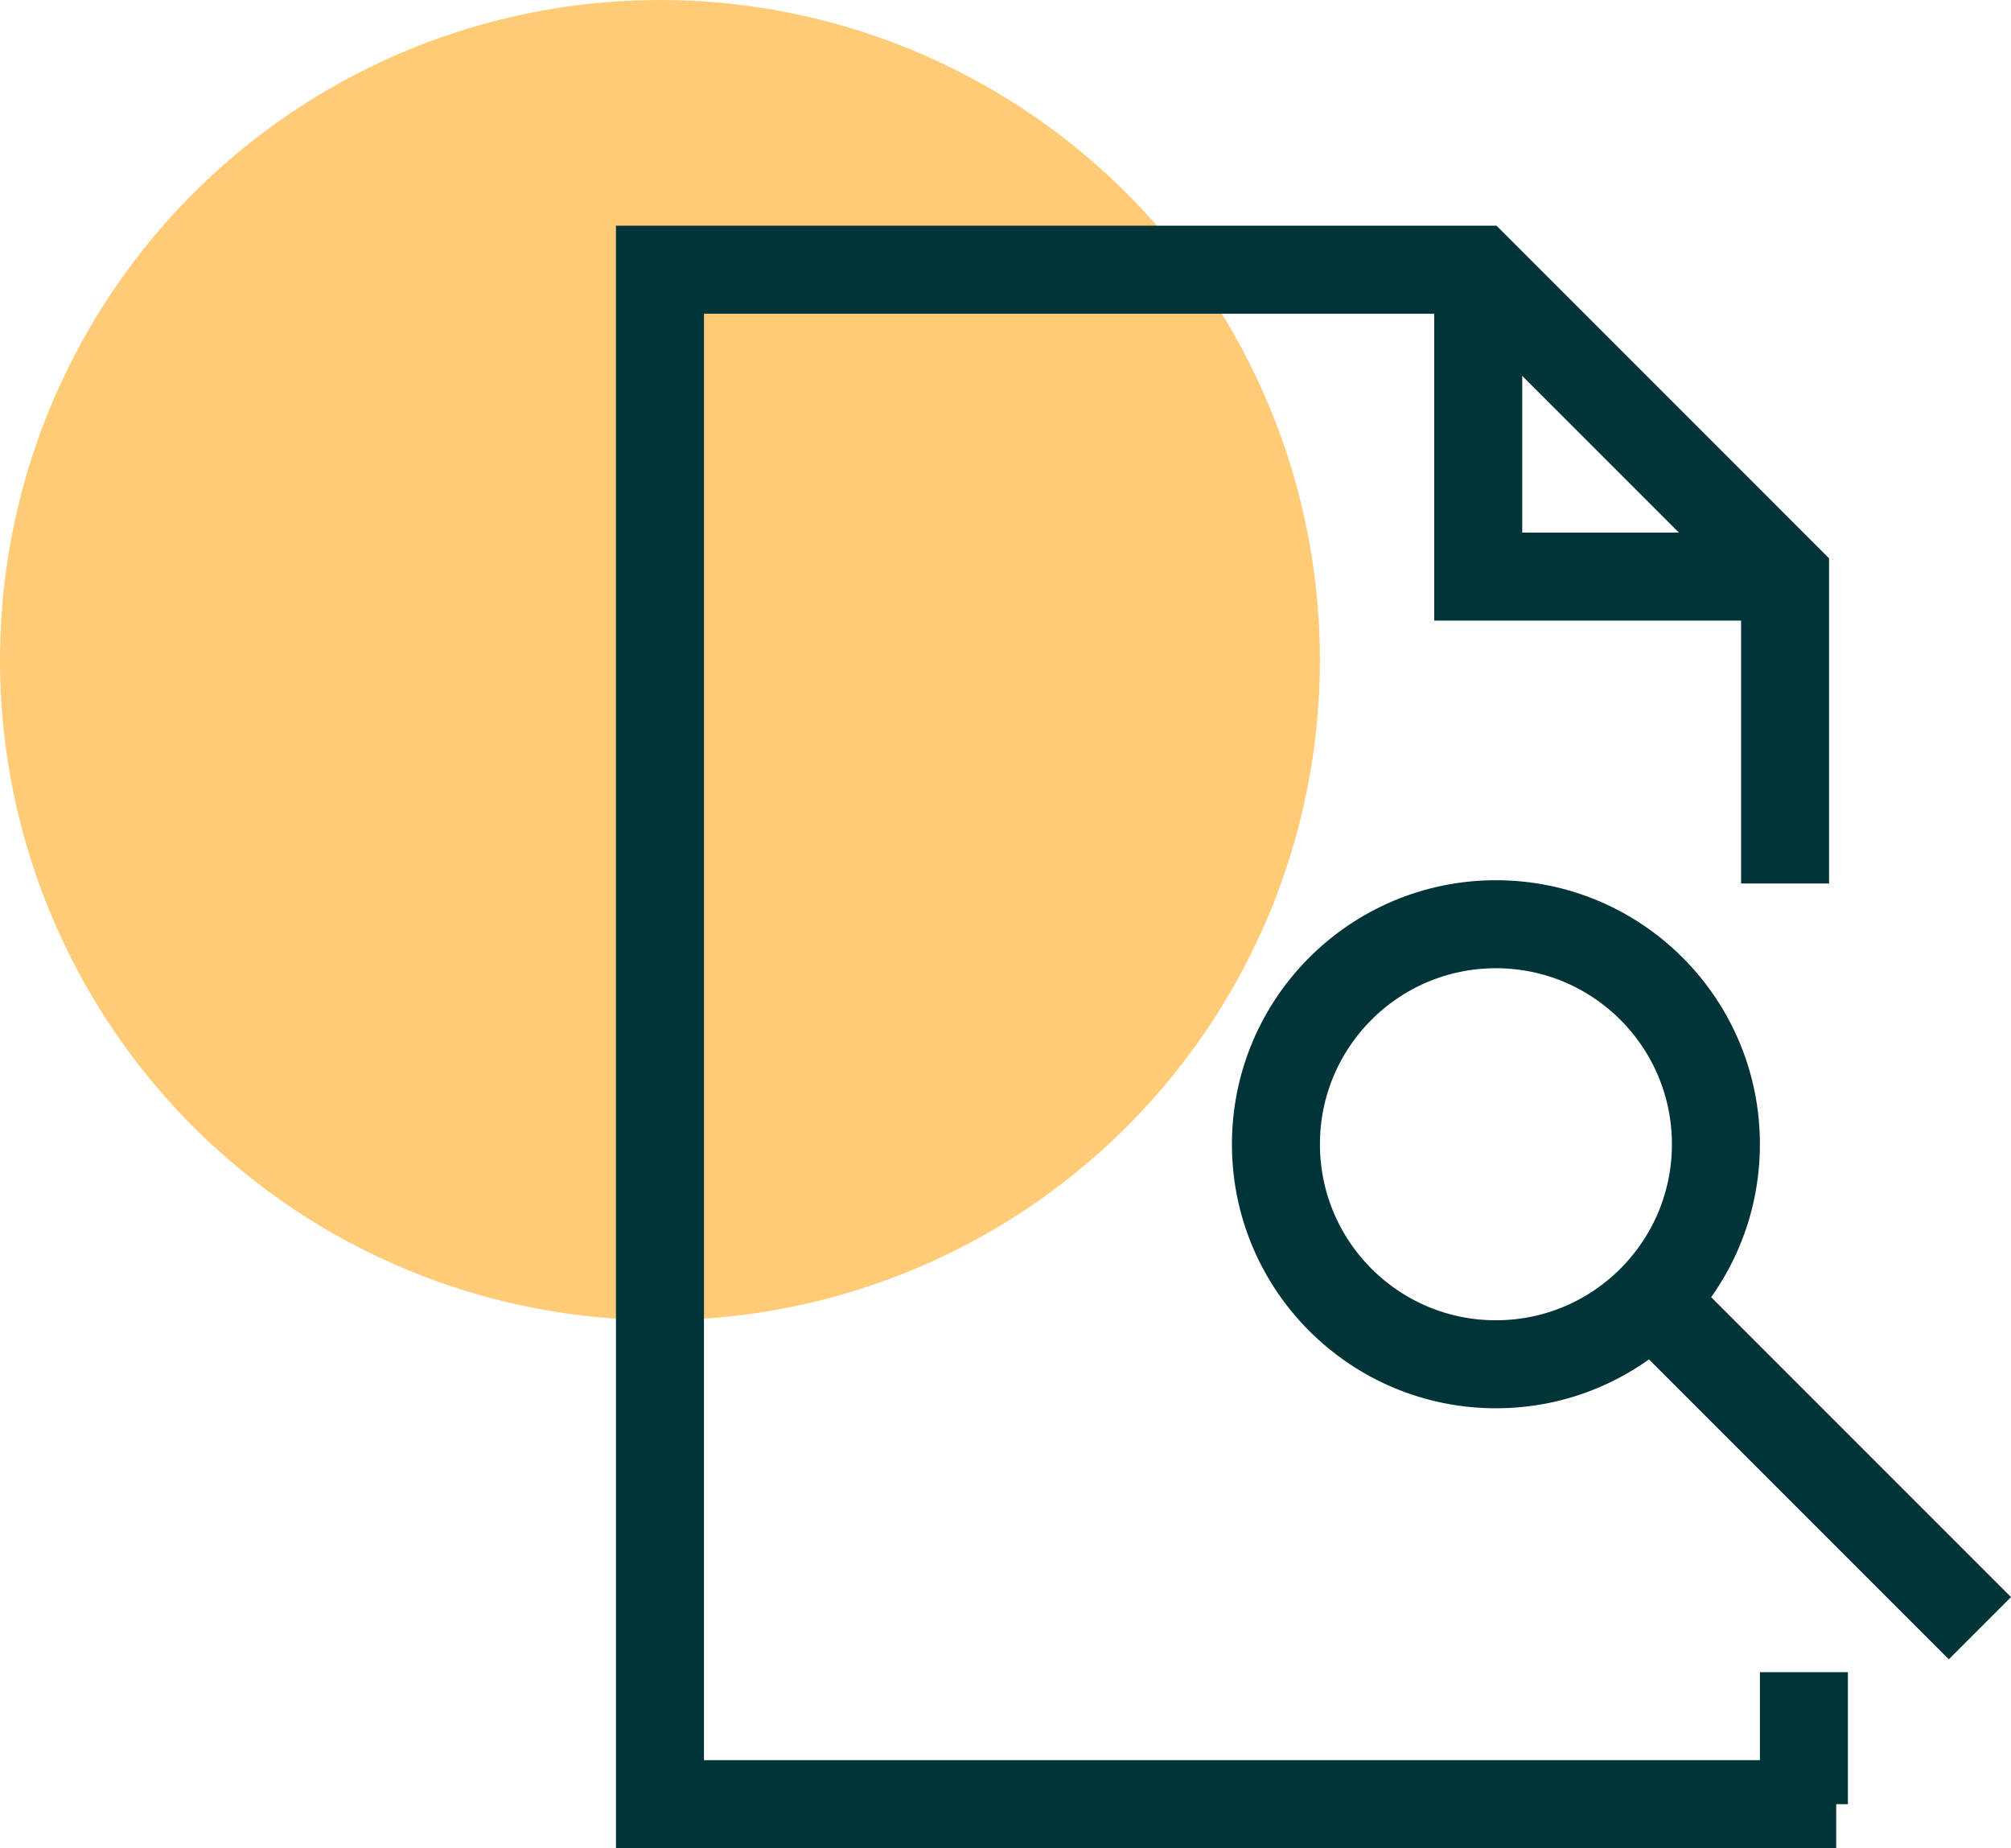 <svg xmlns="http://www.w3.org/2000/svg" viewBox="0 0 45.707 41.999"><defs><style>.b{fill:transparent;stroke:#003438;stroke-width:2px}</style></defs><g transform="translate(-499 -1257)"><circle cx="15" cy="15" r="15" transform="translate(499 1257)" fill="#ffcb77"/><g transform="translate(514 1263.129)"><path class="b" d="M18.598 0v6.974h6.974"/><path class="b" d="M25.572 13.948V6.973L18.6 0H0v34.87h26.734"/><circle class="b" cx="5" cy="5" r="5" transform="translate(14 14.874)"/><path d="M23 23.871l7 7m-4 1v3" fill="none" stroke="#003438" stroke-width="2"/></g></g></svg>